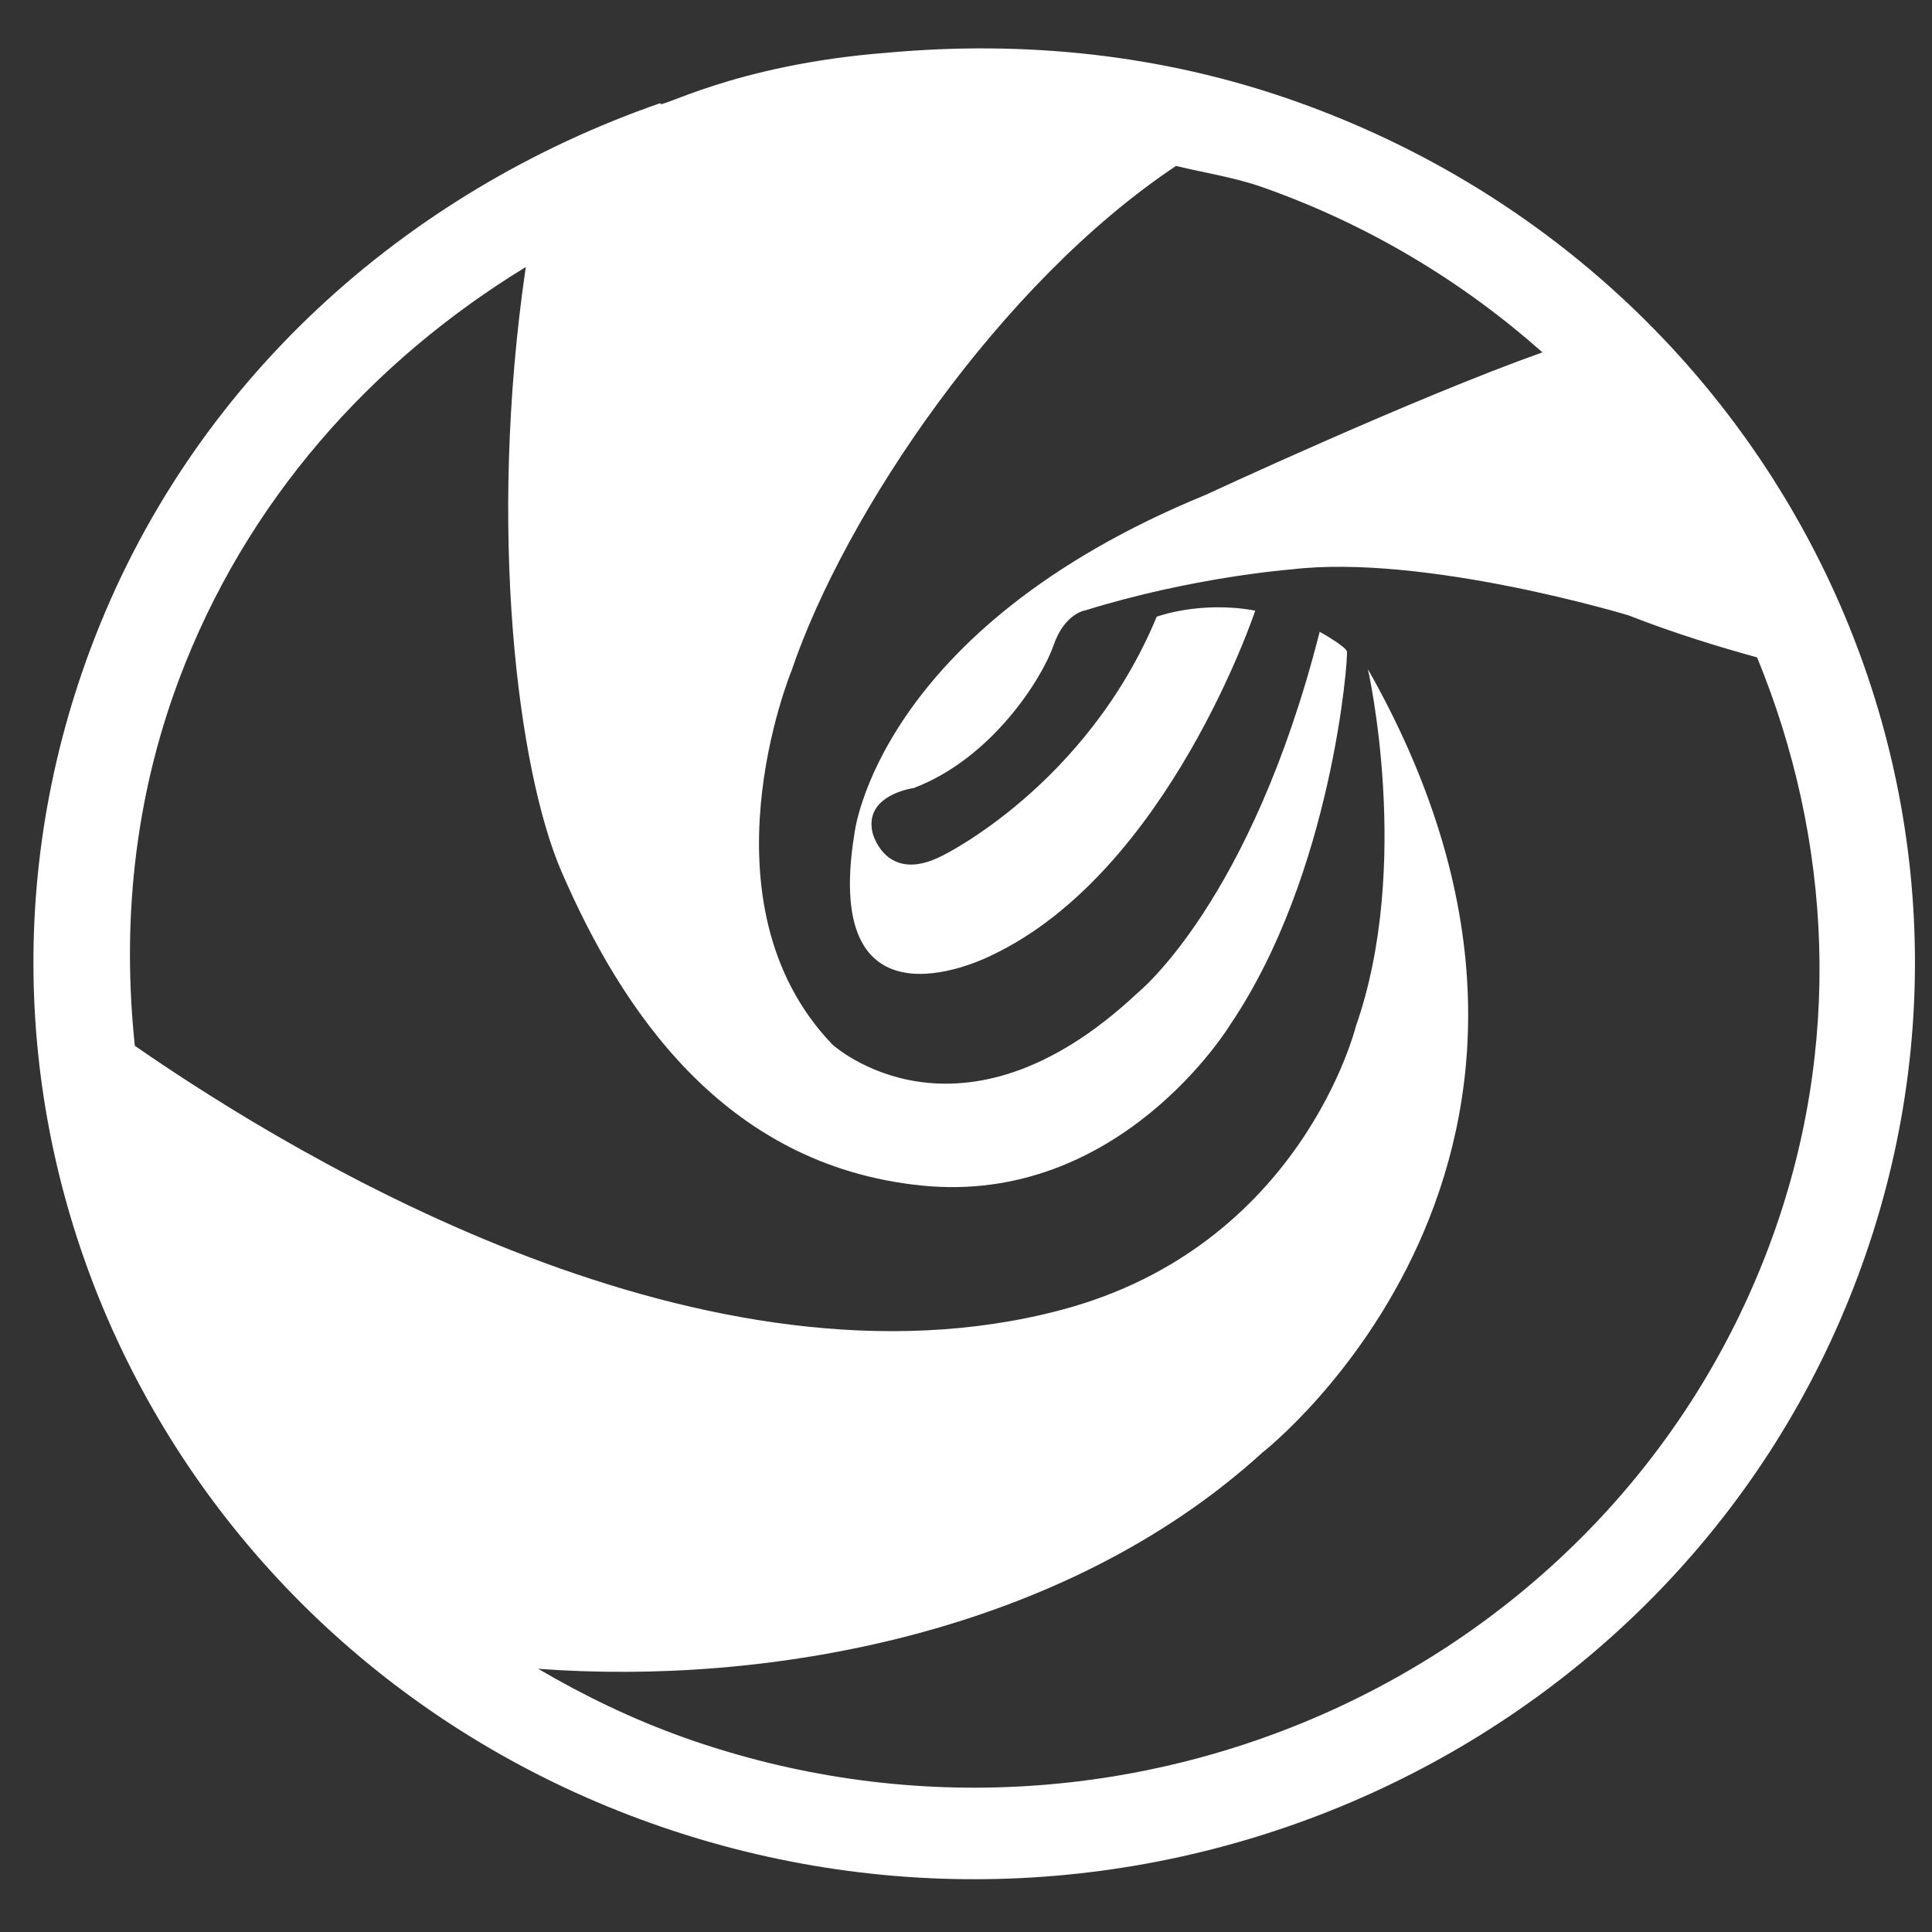 <?xml version="1.0" encoding="UTF-8" standalone="no"?>
<svg
   xmlns:dc="http://purl.org/dc/elements/1.1/"
   xmlns:cc="http://creativecommons.org/ns#"
   xmlns:rdf="http://www.w3.org/1999/02/22-rdf-syntax-ns#"
   xmlns:svg="http://www.w3.org/2000/svg"
   xmlns="http://www.w3.org/2000/svg"
   xmlns:sodipodi="http://sodipodi.sourceforge.net/DTD/sodipodi-0.dtd"
   xmlns:inkscape="http://www.inkscape.org/namespaces/inkscape"
   width="60"
   height="60"
   viewBox="0 0 60 60"
   version="1.1"
   id="svg35"
   sodipodi:docname="deepin.svg"
   inkscape:version="0.92.4 5da689c313, 2019-01-14">
  <rect x="0" y="0" width="60" height="60" fill="#333333" stroke="none"/>
  <sodipodi:namedview
     pagecolor="#ffffff"
     bordercolor="#666666"
     borderopacity="1"
     objecttolerance="10"
     gridtolerance="10"
     guidetolerance="10"
     inkscape:pageopacity="0"
     inkscape:pageshadow="2"
     inkscape:window-width="1920"
     inkscape:window-height="1044"
     id="namedview37"
     showgrid="false"
     inkscape:zoom="5.2149125"
     inkscape:cx="47.553257"
     inkscape:cy="30.252569"
     inkscape:window-x="0"
     inkscape:window-y="36"
     inkscape:window-maximized="1"
     inkscape:current-layer="ISO安装器-256px"
     inkscape:showpageshadow="false"
     inkscape:pagecheckerboard="true" />
  <!-- Generator: Sketch 39.1 (31720) - http://www.bohemiancoding.com/sketch -->
  <title
     id="title2">ISO安装器-256px</title>
  <desc
     id="desc4">Created with Sketch.</desc>
  <defs
     id="defs11">
    <linearGradient
       x1="0.5"
       y1="0.007"
       x2="0.5"
       y2="1"
       id="linearGradient-1">
      <stop
         stop-color="#FFDD89"
         offset="0%"
         id="stop6" />
      <stop
         stop-color="#FFAF32"
         offset="100%"
         id="stop8" />
    </linearGradient>
  </defs>
  <g
     style="fill:none;fill-rule:evenodd;stroke:none;stroke-width:4.098"
     id="ISO安装器-256px"
     transform="matrix(0.334,0,0,0.325,-12.689,-3.573)">
    <path
       style="opacity:1;fill:#ffffff;stroke-width:4.098"
       inkscape:connector-curvature="0"
       id="path11795"
       d="m 158.492,20.688 c -12.572,-4.586 -25.449,-5.823 -37.946,-4.661 -14.49,1.143 -21.563,5.63 -21.144,4.817 C 75.709,29.304 55.677,47.499 46.398,73.017 29.877,118.46 53.277,168.714 98.652,185.259 144.046,201.805 194.226,178.374 210.746,132.931 227.273,87.488 203.873,37.24 158.492,20.688 Z M 101.639,177.043 c -4.836,-1.768 -9.354,-4.018 -13.609,-6.586 21.144,1.625 48.737,-3.249 67.344,-20.663 0,0 35.471,-28.342 9.81,-74.853 0,0 4.136,18.745 -1.137,34.165 0,0 -5.03,20.969 -27.386,27.061 C 103.732,145.14 66.211,122.09 50.528,110.925 49.347,99.447 50.397,87.588 54.602,76.016 60.838,58.871 72.559,45.493 86.881,36.509 c -3.58,25.049 -0.75,48.111 3.318,57.771 5.461,12.953 14.952,28.061 33.466,29.998 18.514,1.943 28.723,-15.383 28.723,-15.383 9.497,-14.433 10.984,-35.159 10.841,-35.658 -0.144,-0.506 -2.531,-1.874 -2.531,-1.874 -6.392,25.868 -16.933,34.509 -16.933,34.509 -16.62,16.045 -28.392,4.917 -28.392,4.917 -12.653,-13.59 -3.793,-35.677 -3.793,-35.677 4.955,-15.046 19.395,-37.064 35.759,-48.261 2.724,0.675 5.467,1.093 8.16,2.074 9.904,3.611 18.576,9.054 25.912,15.739 -11.965,4.367 -31.285,13.602 -31.285,13.602 -30.623,12.896 -32.691,32.403 -32.691,32.403 -3.168,20.107 12.784,11.597 12.784,11.597 16.42,-7.998 24.487,-32.922 24.487,-32.922 -5.124,-0.975 -9.16,0.581 -9.16,0.581 -6.554,16.177 -19.926,22.831 -19.926,22.831 -5.261,2.787 -6.486,-2.137 -6.486,-2.137 -0.887,-3.686 3.805,-4.318 3.805,-4.318 7.285,-2.83 11.947,-10.484 13.003,-13.615 1.05,-3.137 3.005,-3.38 3.005,-3.38 9.985,-3.187 19.088,-3.899 19.088,-3.899 12.397,-1.525 31.373,4.386 31.373,4.386 4.255,1.712 8.335,2.993 11.959,4.018 6.954,17.376 8.054,37.164 1.162,56.134 -14.858,40.894 -60.033,61.988 -100.891,47.099 z" />
    <g
       style="fill:#b08043;stroke-width:4.098"
       transform="translate(80,168)"
       id="Page-1" />
  </g>
</svg>
